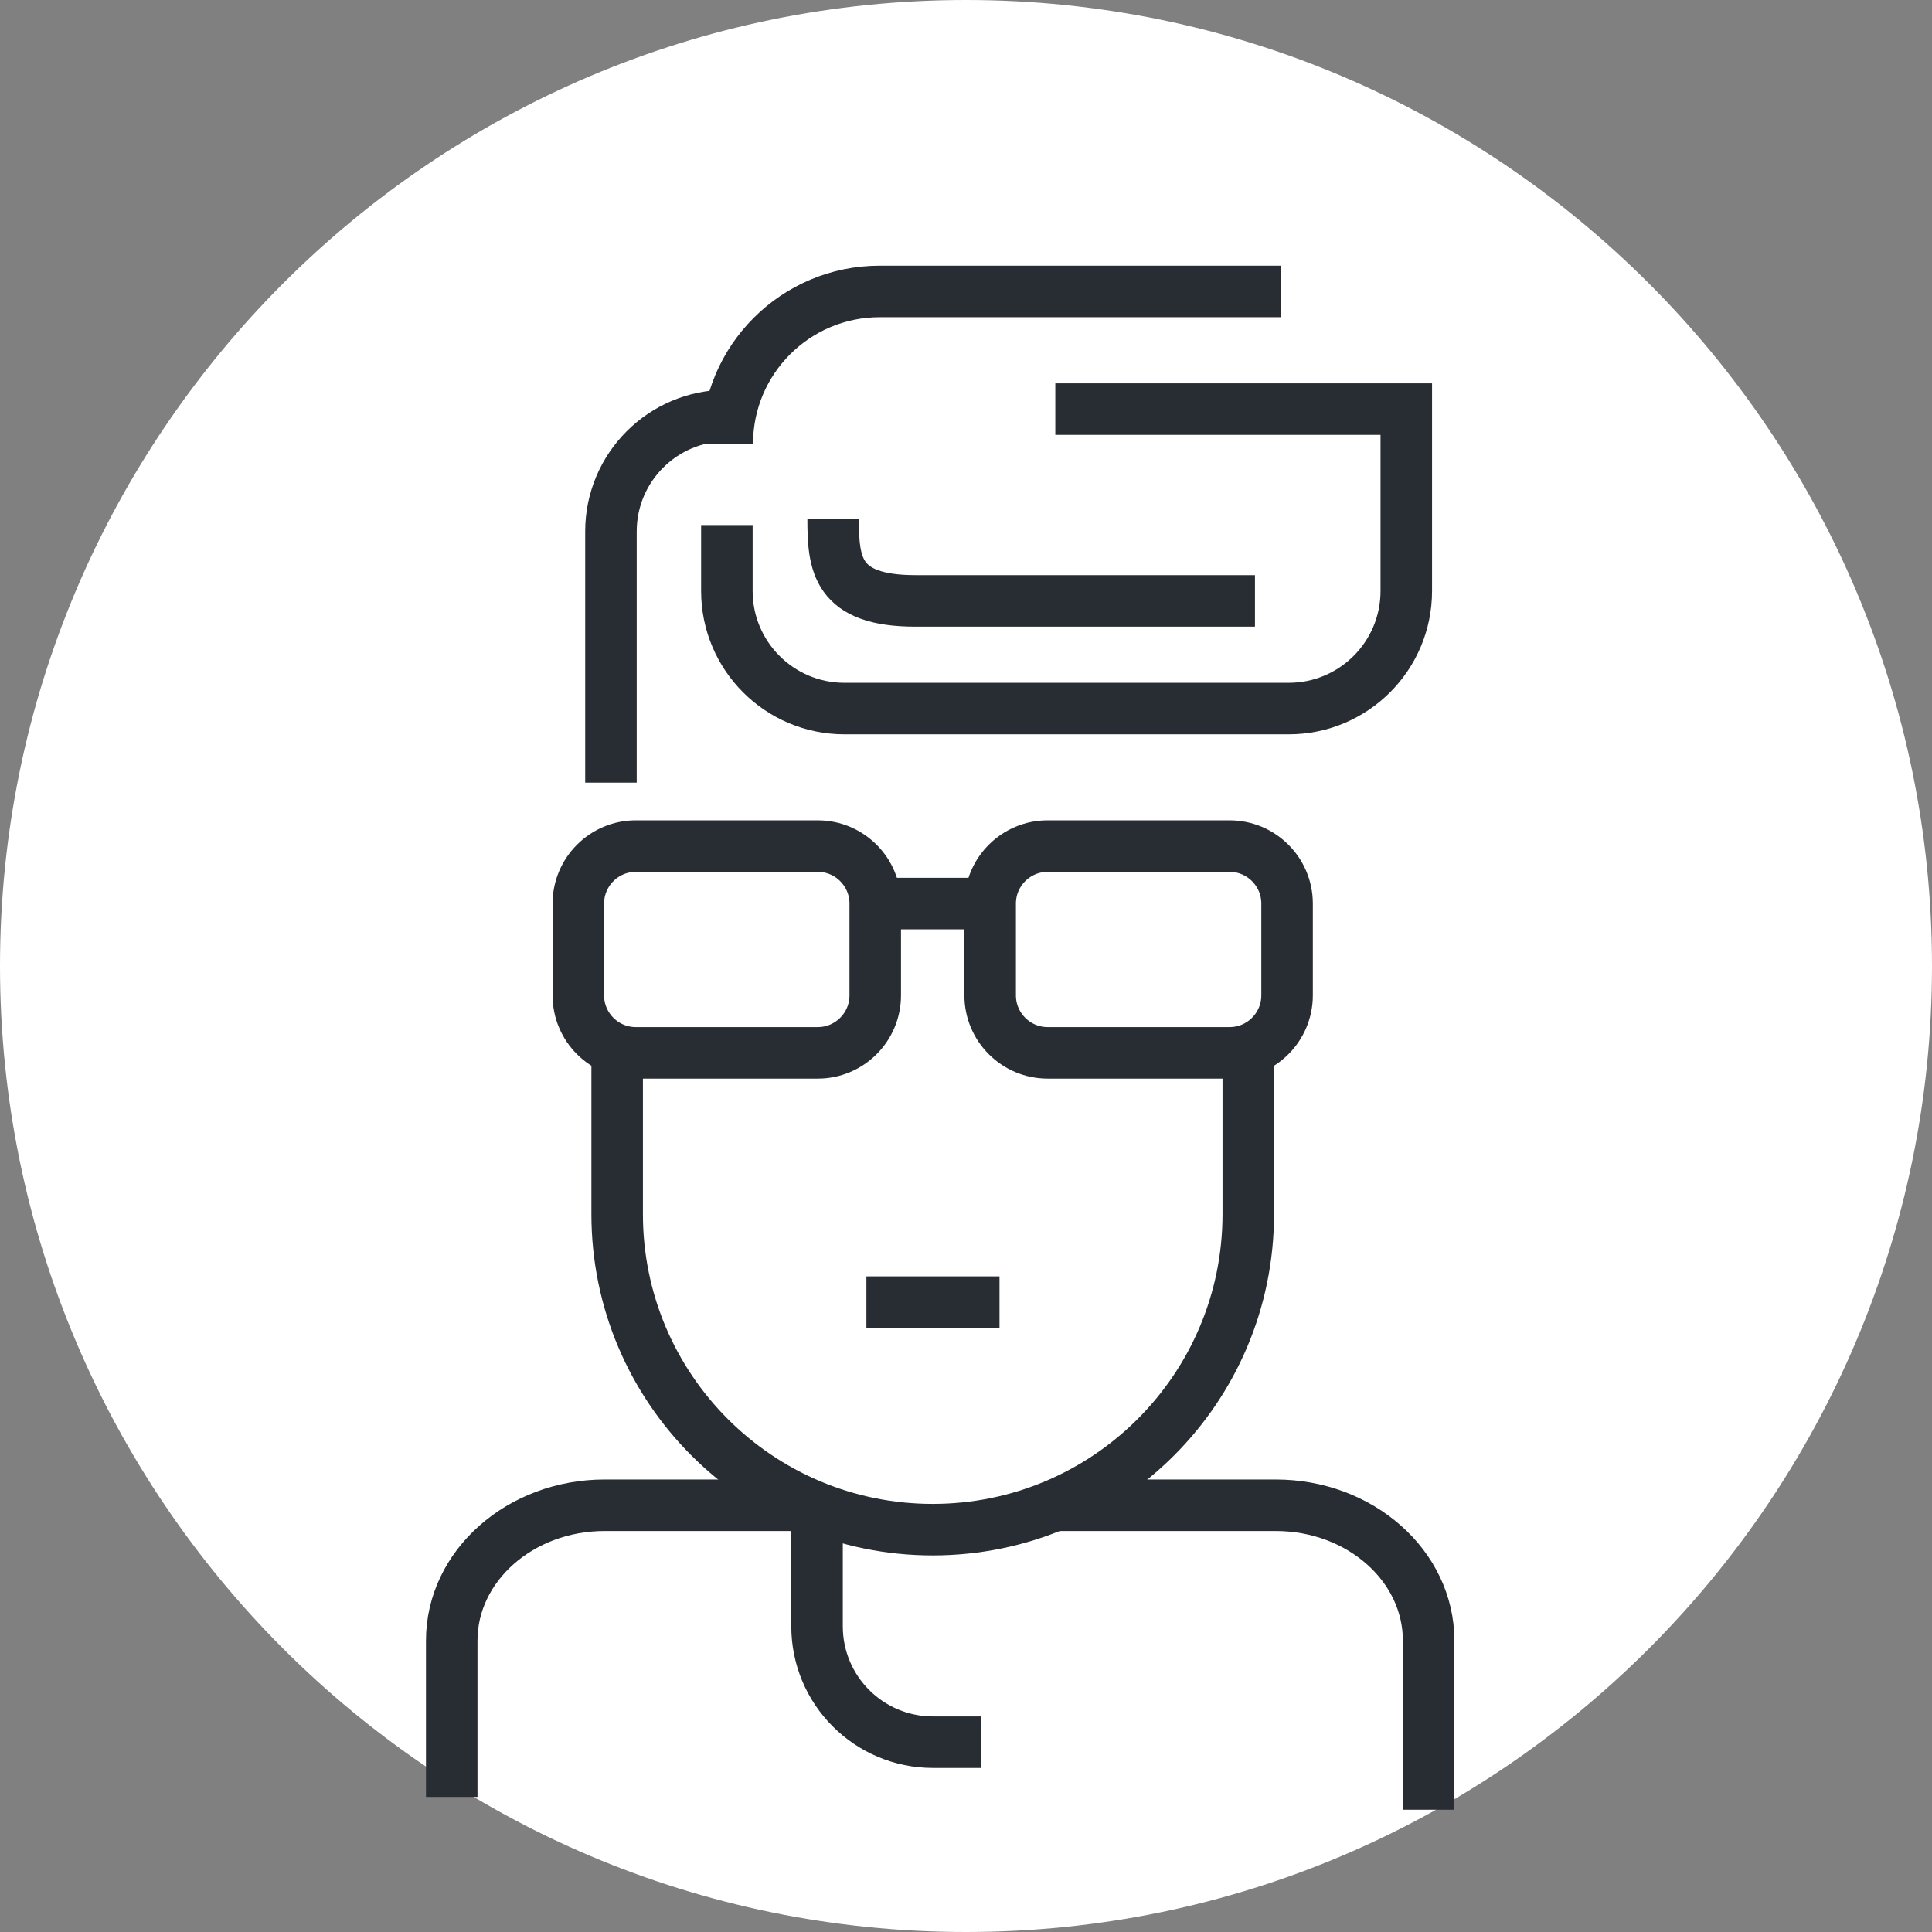 <?xml version="1.0" encoding="utf-8"?>
<!-- Generator: Adobe Illustrator 16.0.0, SVG Export Plug-In . SVG Version: 6.00 Build 0)  -->
<!DOCTYPE svg PUBLIC "-//W3C//DTD SVG 1.1//EN" "http://www.w3.org/Graphics/SVG/1.1/DTD/svg11.dtd">
<svg version="1.1" xmlns="http://www.w3.org/2000/svg" xmlns:xlink="http://www.w3.org/1999/xlink" x="0px" y="0px" width="150px"
	 height="150px" viewBox="0 0 150 150" enable-background="new 0 0 150 150" xml:space="preserve">
<rect x="0" y="0" width="150" height="150" fill="#808080" stroke="none"/>
<g id="Background">
</g>
<g id="Circle">
	<g>
		<path fill="#FFFFFF" d="M75,150c-41.355,0-75-33.645-75-75S33.645,0,75,0s75,33.645,75,75S116.355,150,75,150z"/>
	</g>
</g>
<g id="TEXT">
</g>
<g id="Icons">
	<g>
		<g>
			<path fill="none" stroke="#282D33" stroke-width="4" d="M62.835,116.867H46.946c-6.557,0-11.874,4.705-11.874,10.509v12.134"/>
			<path fill="none" stroke="#282D33" stroke-width="4" d="M110.919,140.51v-13.134c0-5.804-5.313-10.509-11.87-10.509H82.159"/>
			<g>
				<path fill="none" stroke="#282D33" stroke-width="4" d="M81.337,81.743c-2.459,0-4.461-2.001-4.461-4.462v-7.128
					c0-2.46,2.002-4.462,4.461-4.462h14.129c2.459,0,4.462,2.002,4.462,4.462v7.128c0,2.461-2.003,4.462-4.462,4.462H81.337z"/>
				<path fill="none" stroke="#282D33" stroke-width="4" d="M49.364,81.743c-2.46,0-4.462-2.001-4.462-4.462v-7.128
					c0-2.46,2.002-4.462,4.462-4.462h14.128c2.459,0,4.461,2.002,4.461,4.462v7.128c0,2.461-2.002,4.462-4.461,4.462H49.364z"/>
				<line fill="none" stroke="#282D33" stroke-width="4" x1="67.954" y1="70.153" x2="76.876" y2="70.153"/>
			</g>
			<path fill="none" stroke="#282D33" stroke-width="4" d="M96.916,81.763v12.5c0,13.531-10.969,24.5-24.5,24.5l0,0
				c-13.531,0-24.5-10.969-24.5-24.5v-12.5"/>
			<path fill="none" stroke="#282D33" stroke-width="4" d="M56.434,40.763v5.12c0,5.042,4.087,9.13,9.13,9.13h34.49
				c5.042,0,9.13-4.088,9.13-9.13v-14.12h-27.25"/>
			<path fill="none" stroke="#282D33" stroke-width="4" d="M64.684,40.259c0,3.531,0.25,6.395,6.395,6.395h26.356"/>
			<path fill="none" stroke="#282D33" stroke-width="4" d="M99.465,22.628H68.298c-6.535,0-11.833,5.297-11.833,11.831"/>
			<path fill="none" stroke="#282D33" stroke-width="4" d="M57.934,32.263h-1.5c-4.971,0-9,4.029-9,9v19.5"/>
			<line fill="none" stroke="#282D33" stroke-width="4" x1="67.267" y1="101.097" x2="77.601" y2="101.097"/>
		</g>
		<path fill="none" stroke="#282D33" stroke-width="4" d="M76.185,135.263h-3.75c-4.971,0-9-4.029-9-9v-10.5"/>
	</g>
</g>
</svg>
